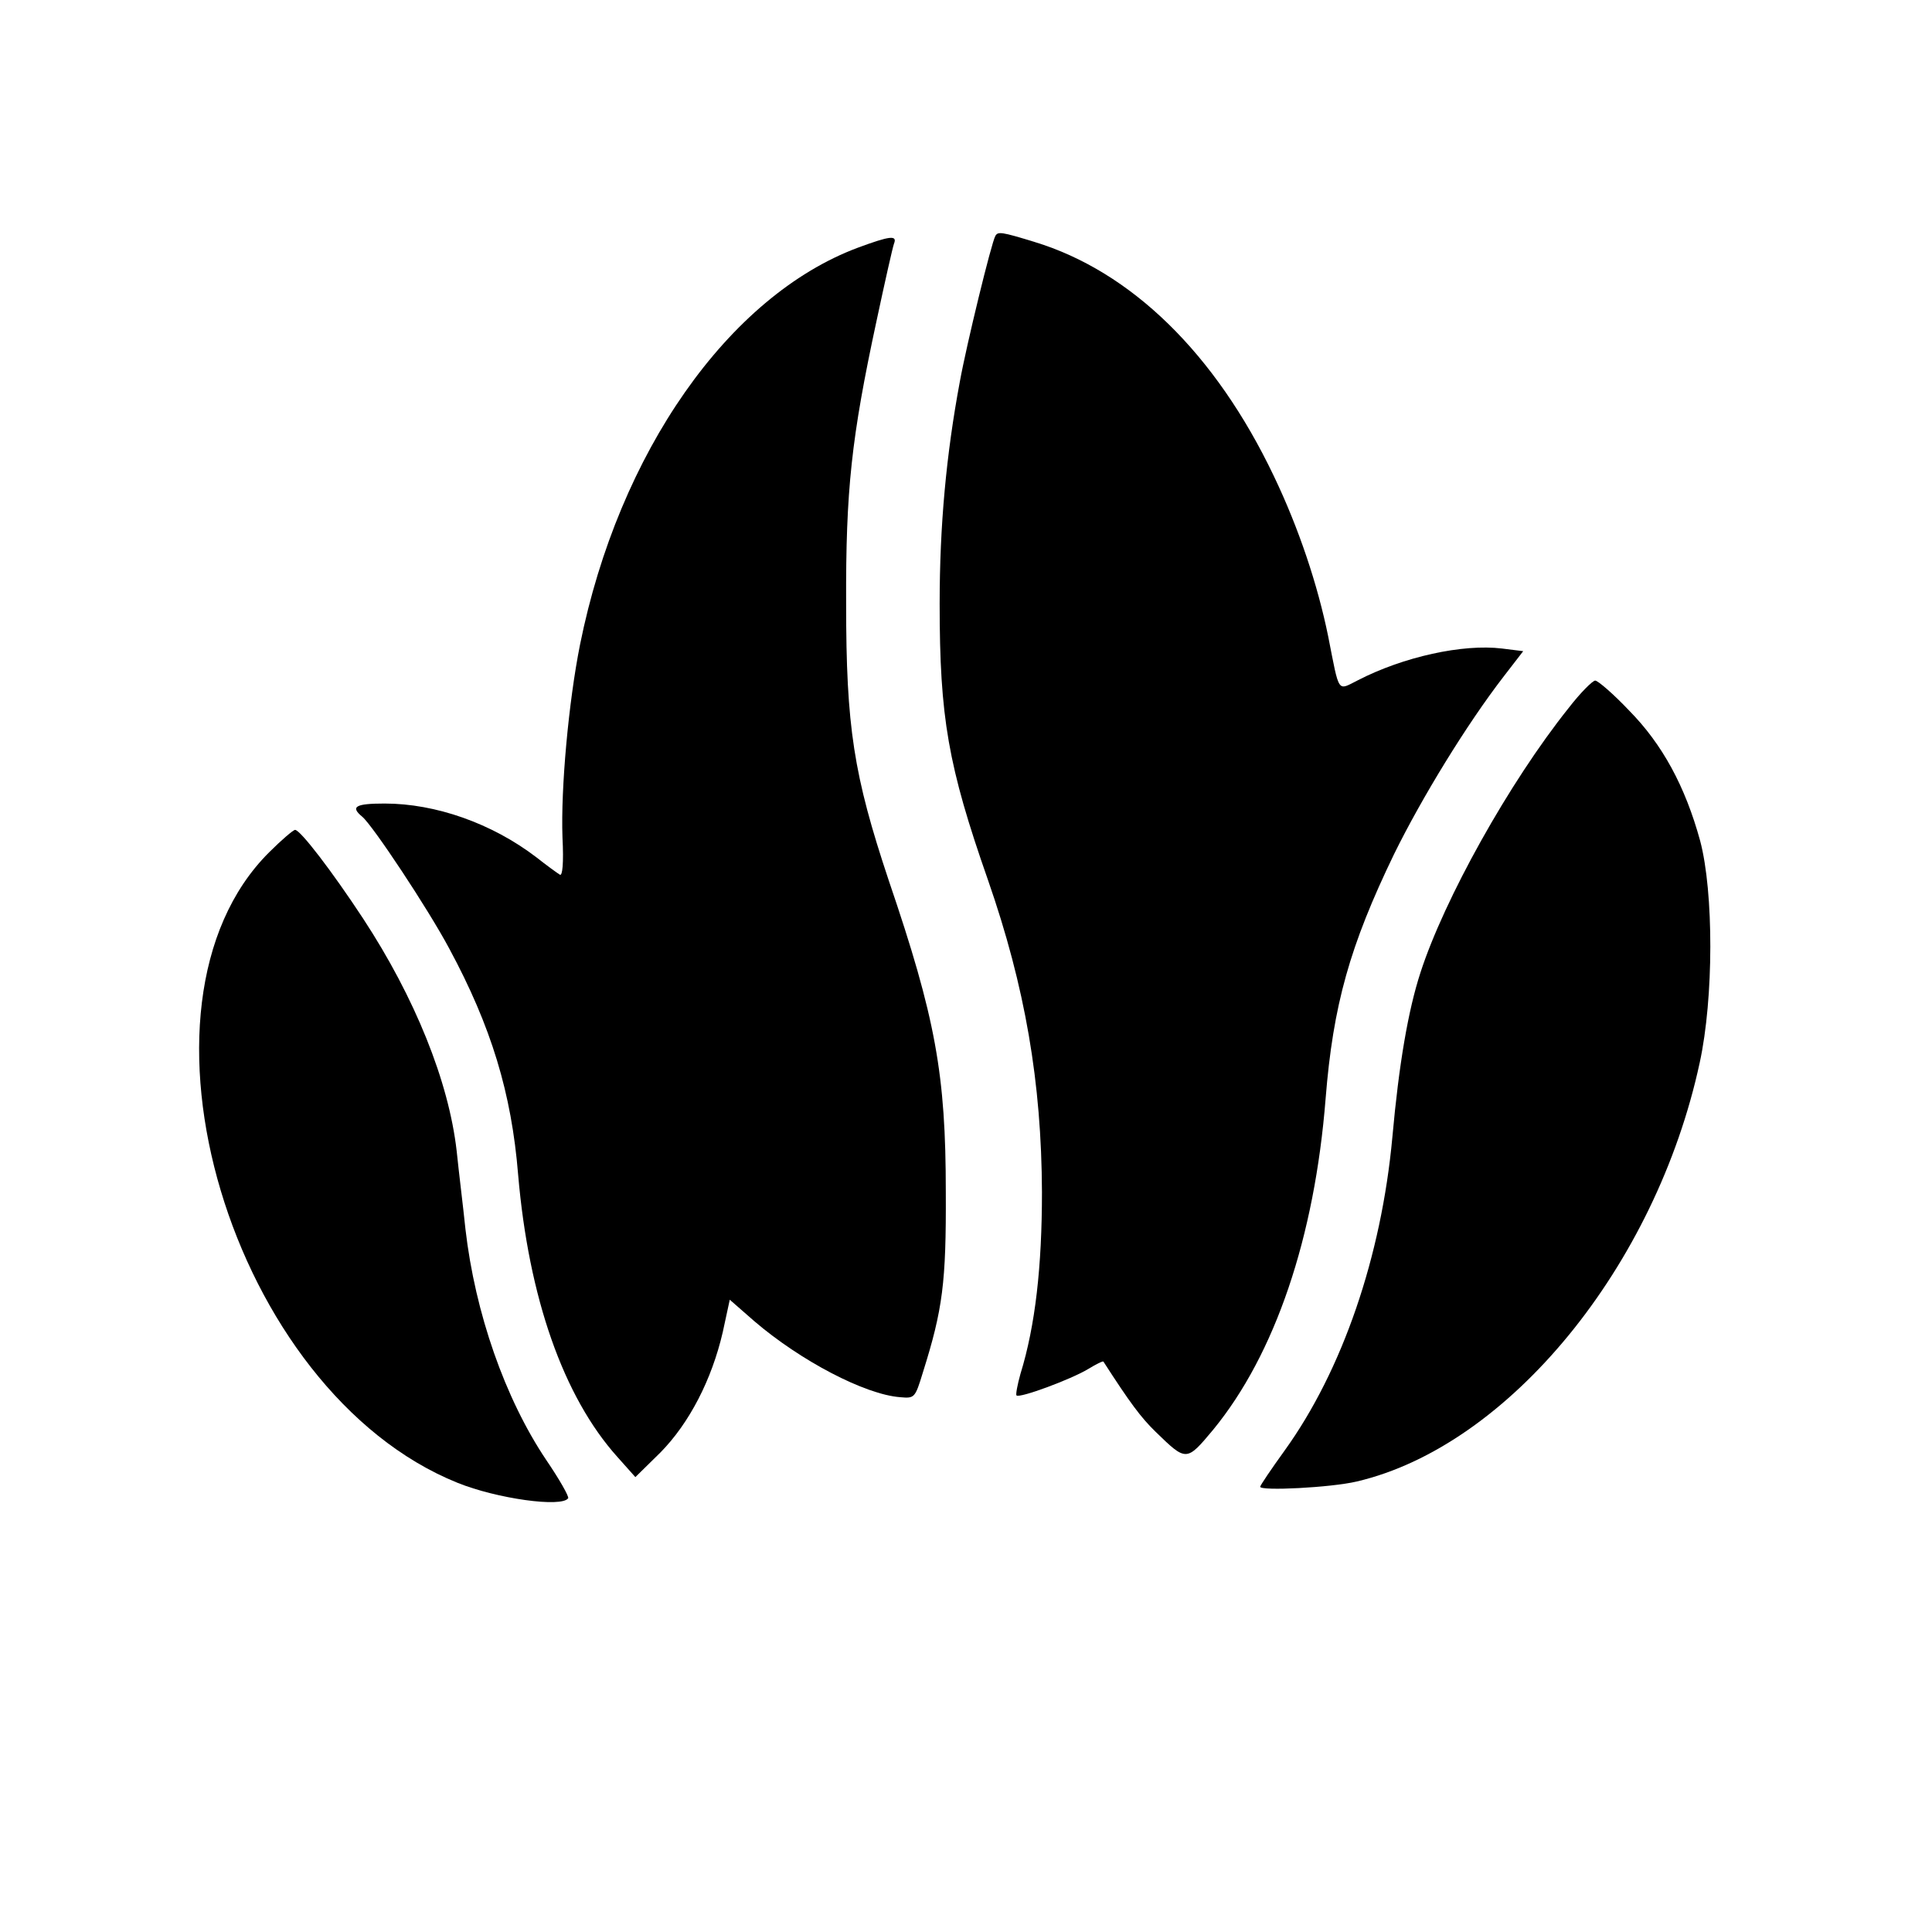 <?xml version="1.0" standalone="no"?>
<!DOCTYPE svg PUBLIC "-//W3C//DTD SVG 20010904//EN"
 "http://www.w3.org/TR/2001/REC-SVG-20010904/DTD/svg10.dtd">
<svg version="1.0" xmlns="http://www.w3.org/2000/svg"
 width="440pt" height="440pt" viewBox="0 0 440 440"
 preserveAspectRatio="xMidYMid meet">

<g transform="translate(0,440) scale(0.1,-0.1)"
fill="#000000" stroke="none">
<path d="M2267 3863 c-9 -15 -66 -249 -81 -332 -31 -166 -46 -328 -46 -506 0
-259 19 -369 110 -629 85 -244 122 -462 123 -711 0 -169 -15 -304 -49 -414 -7
-25 -11 -47 -9 -49 7 -7 125 37 163 60 18 11 34 19 35 17 60 -93 85 -127 119
-160 70 -68 70 -68 131 5 141 172 231 438 256 754 17 213 55 348 156 557 63
128 165 295 250 405 l44 57 -48 6 c-90 11 -225 -19 -328 -72 -48 -24 -42 -33
-68 99 -24 118 -67 247 -124 366 -133 279 -325 466 -545 533 -75 23 -83 24
-89 14z"/>
<path d="M1954 3836 c-295 -110 -545 -467 -633 -904 -26 -130 -44 -327 -40
-439 3 -59 0 -89 -6 -85 -5 3 -30 21 -54 40 -101 77 -229 122 -345 122 -66 0
-79 -7 -51 -30 24 -20 150 -210 198 -300 96 -178 142 -330 157 -515 24 -280
103 -506 226 -643 l41 -46 57 56 c66 67 117 166 142 274 l16 74 56 -49 c105
-90 252 -167 332 -173 33 -3 34 -2 52 57 45 143 53 204 52 410 0 268 -23 396
-130 710 -80 240 -97 349 -97 630 -1 259 12 378 69 643 19 89 37 169 40 177 8
20 -9 18 -82 -9z"/>
<path d="M3572 2787 c-135 -169 -283 -435 -337 -602 -28 -86 -49 -208 -64
-375 -25 -272 -114 -531 -245 -713 -31 -43 -56 -80 -56 -83 0 -10 161 -2 220
12 346 81 681 490 781 954 32 147 32 388 1 505 -34 124 -86 220 -162 297 -36
38 -71 68 -77 68 -6 0 -34 -28 -61 -63z"/>
<path d="M613 2459 c-350 -348 -87 -1228 429 -1436 89 -36 238 -57 252 -35 2
4 -20 43 -50 87 -94 140 -162 335 -184 526 -5 49 -15 129 -20 178 -18 158 -95
349 -213 529 -71 108 -143 202 -155 202 -4 0 -31 -23 -59 -51z"/>
</g>
</svg>
